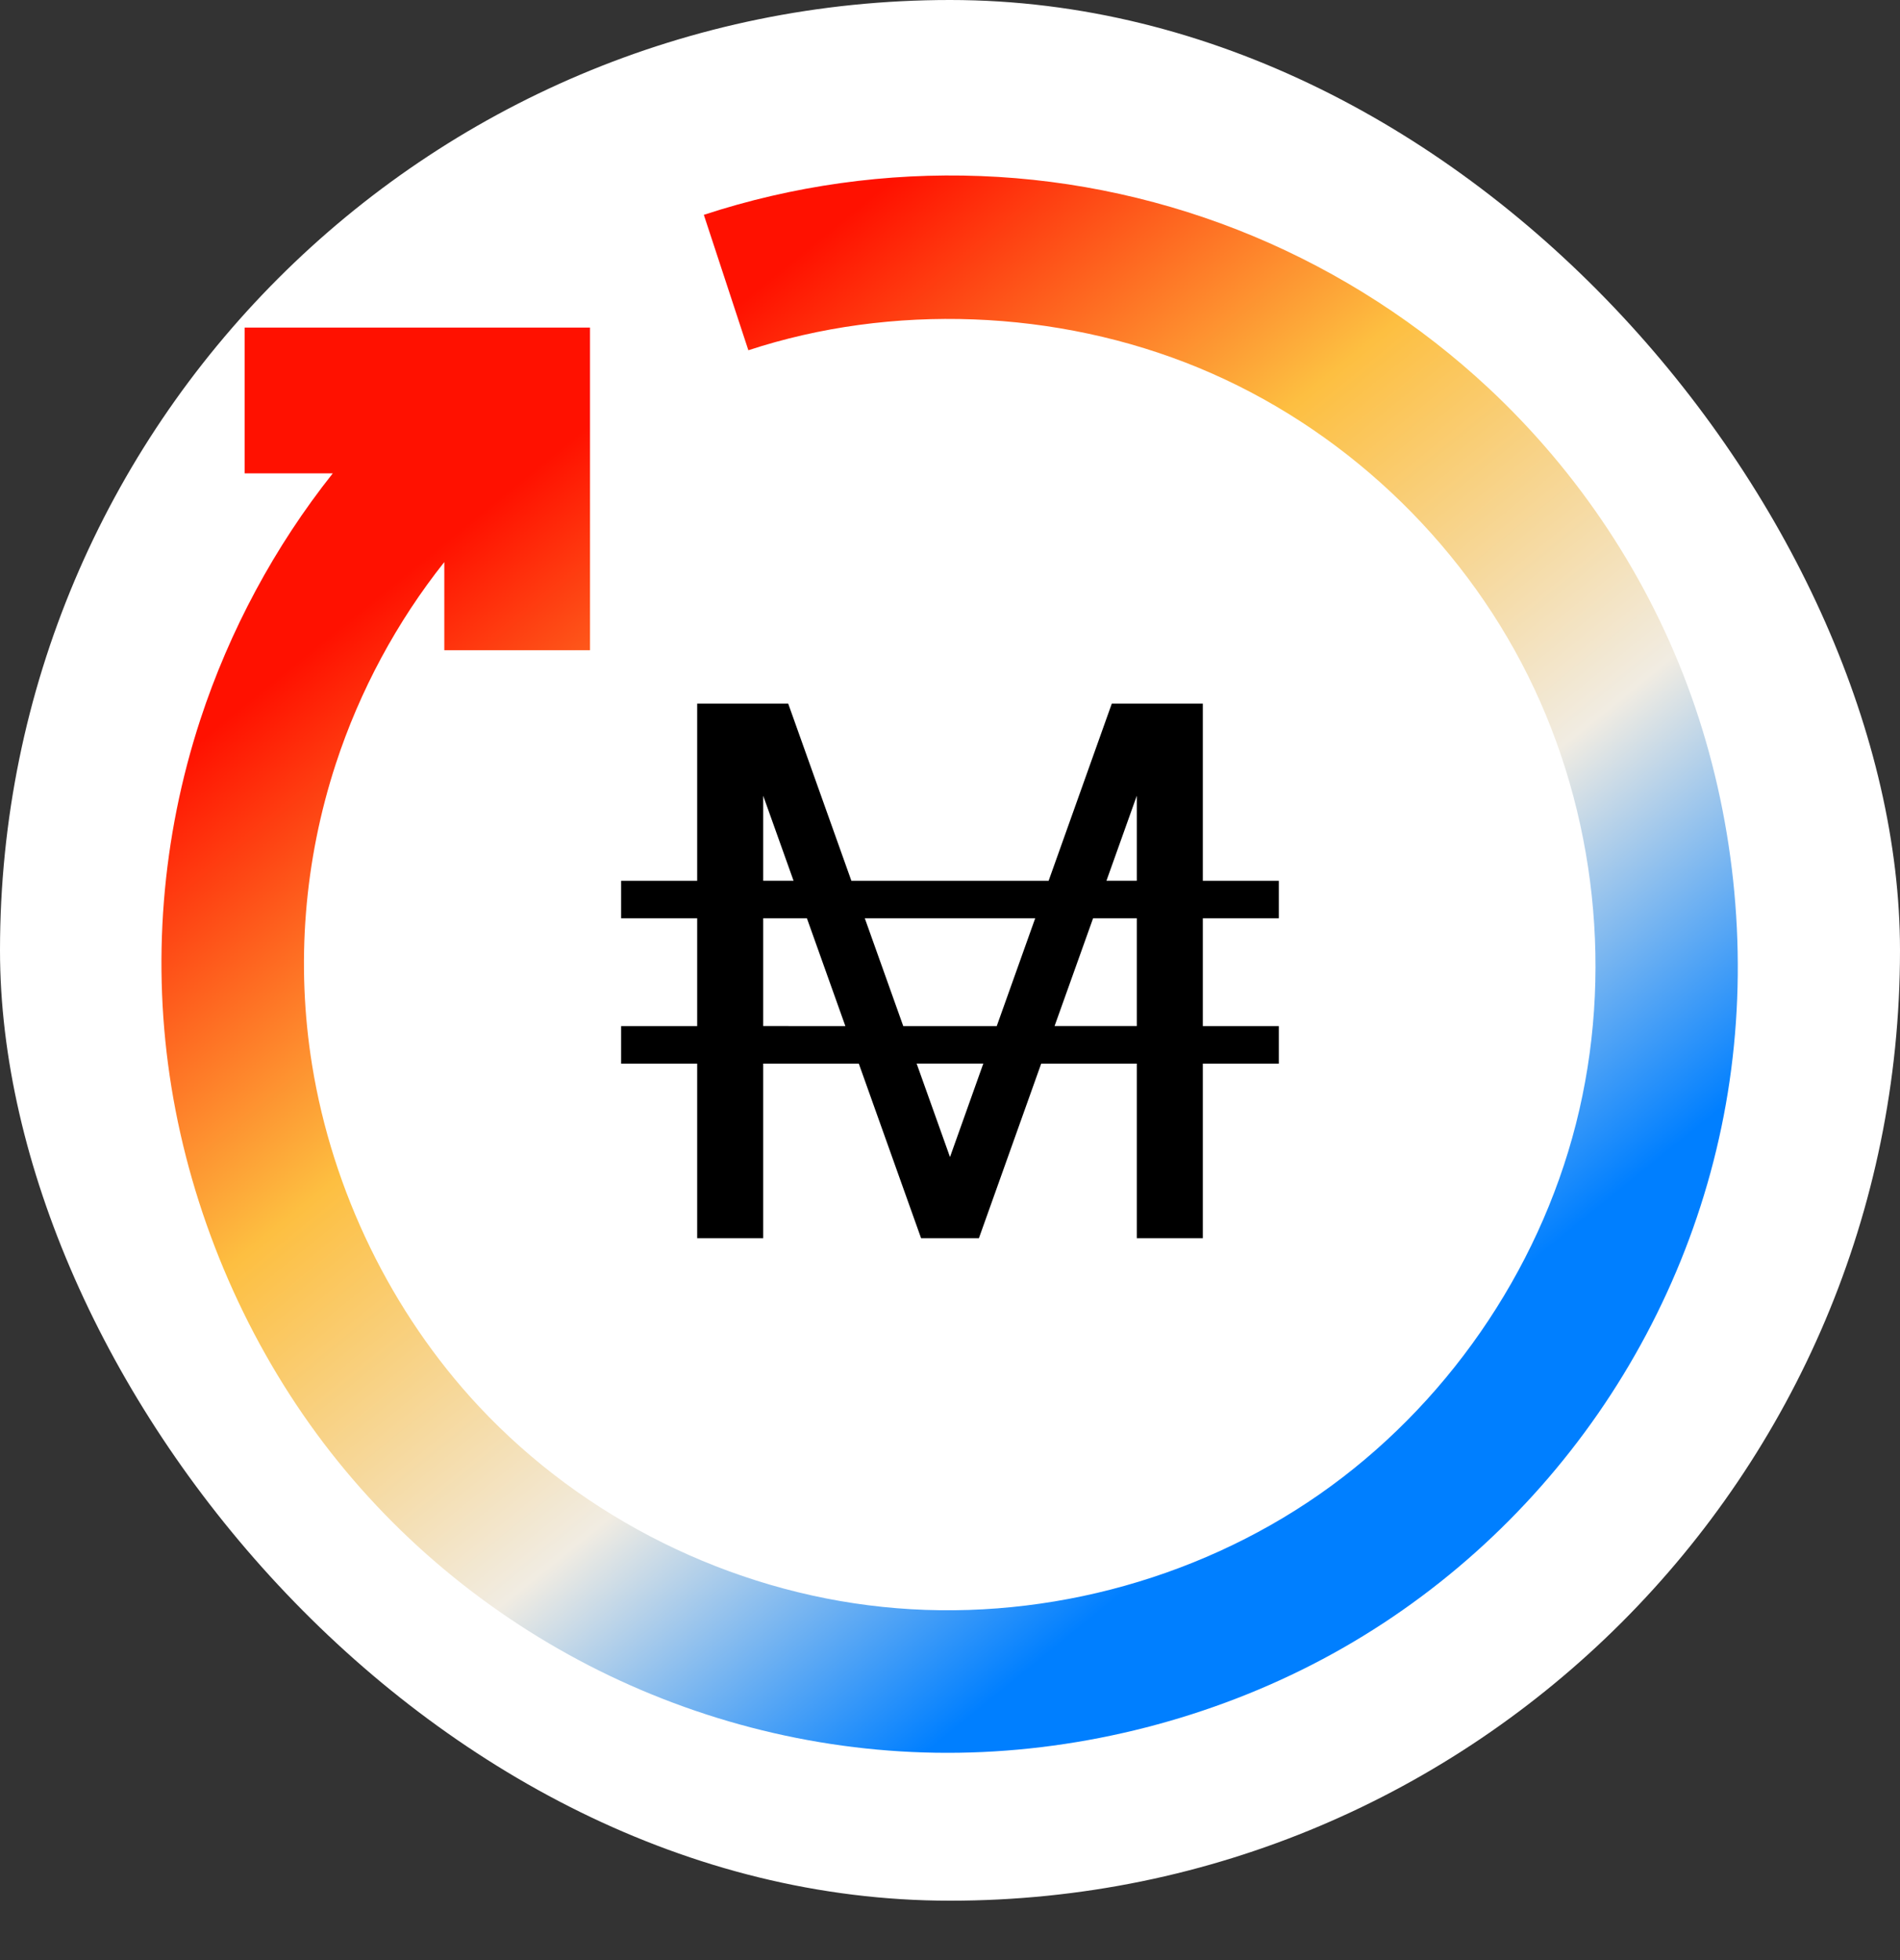 <svg width="32" height="33" viewBox="0 0 32 33" fill="none" xmlns="http://www.w3.org/2000/svg">
<rect x="0" y="0" width="32" height="33" fill="#333333" stroke="none"/>
<rect width="32" height="32" rx="16" fill="white"/>
<g clip-path="url(#clip0_327_466984)">
<path d="M16 25C20.971 25 25 20.97 25 16C25 11.029 20.971 7 16 7C11.029 7 7 11.029 7 16C7 20.97 11.029 25 16 25Z" fill="white"/>
<path d="M21.538 15.46V14.829H20.258V11.846H18.725L17.661 14.829H14.339L13.275 11.846H11.742V14.829H10.461V15.46H11.742V17.276H10.461V17.907H11.742V20.846H12.854V17.907H14.464L15.513 20.846H16.487L17.536 17.907H19.146V20.846H20.258V17.907H21.538V17.276H20.258V15.46H21.538ZM19.146 13.397V14.828H18.635L19.146 13.397ZM17.435 15.46L16.787 17.276H15.213L14.565 15.46H17.435ZM12.854 13.397L13.365 14.828H12.854V13.397ZM12.854 17.275V15.46H13.59L14.238 17.276L12.854 17.275ZM16 19.48L15.438 17.906H16.561L16 19.48ZM19.146 17.275H17.761L18.41 15.46H19.146V17.275Z" fill="black"/>
</g>
<path fill-rule="evenodd" clip-rule="evenodd" d="M11.854 3.617C13.345 3.127 14.938 2.903 16.516 2.964C18.094 3.024 19.658 3.37 21.113 3.978C22.568 4.586 23.915 5.457 25.067 6.531C26.591 7.953 27.775 9.731 28.485 11.72C29.195 13.71 29.431 15.91 29.157 18.005C28.884 20.099 28.1 22.089 26.914 23.8C25.728 25.51 24.14 26.942 22.274 27.934C20.409 28.926 18.266 29.477 16.154 29.509C14.041 29.541 11.959 29.054 10.095 28.129C8.23 27.203 6.583 25.84 5.332 24.137C4.081 22.434 3.227 20.392 2.888 18.308C2.549 16.224 2.725 14.098 3.374 12.115C3.866 10.615 4.628 9.198 5.605 7.969H4.12V5.515H9.937V10.947H7.483V9.463C6.683 10.469 6.058 11.63 5.656 12.859C5.124 14.485 4.981 16.229 5.256 17.93C5.598 20.047 6.589 22.099 8.066 23.679C9.834 25.57 12.299 26.788 14.866 27.054C17.432 27.321 20.099 26.636 22.217 25.162C24.335 23.688 25.905 21.424 26.542 18.923C27.179 16.423 26.884 13.686 25.735 11.376C24.586 9.065 22.583 7.182 20.189 6.193C17.794 5.203 15.007 5.107 12.604 5.897L11.854 3.617Z" fill="url(#paint0_linear_327_466984)"/>
<defs>
<linearGradient id="paint0_linear_327_466984" x1="2.043" y1="13.531" x2="15.222" y2="29.81" gradientUnits="userSpaceOnUse">
<stop stop-color="#FF1100"/>
<stop offset="0.344" stop-color="#FDBF41"/>
<stop offset="0.693" stop-color="#F1ECE2"/>
<stop offset="1" stop-color="#007FFF"/>
</linearGradient>
<clipPath id="clip0_327_466984">
<rect width="18" height="18" fill="white" transform="translate(7 7)"/>
</clipPath>
</defs>
</svg>
